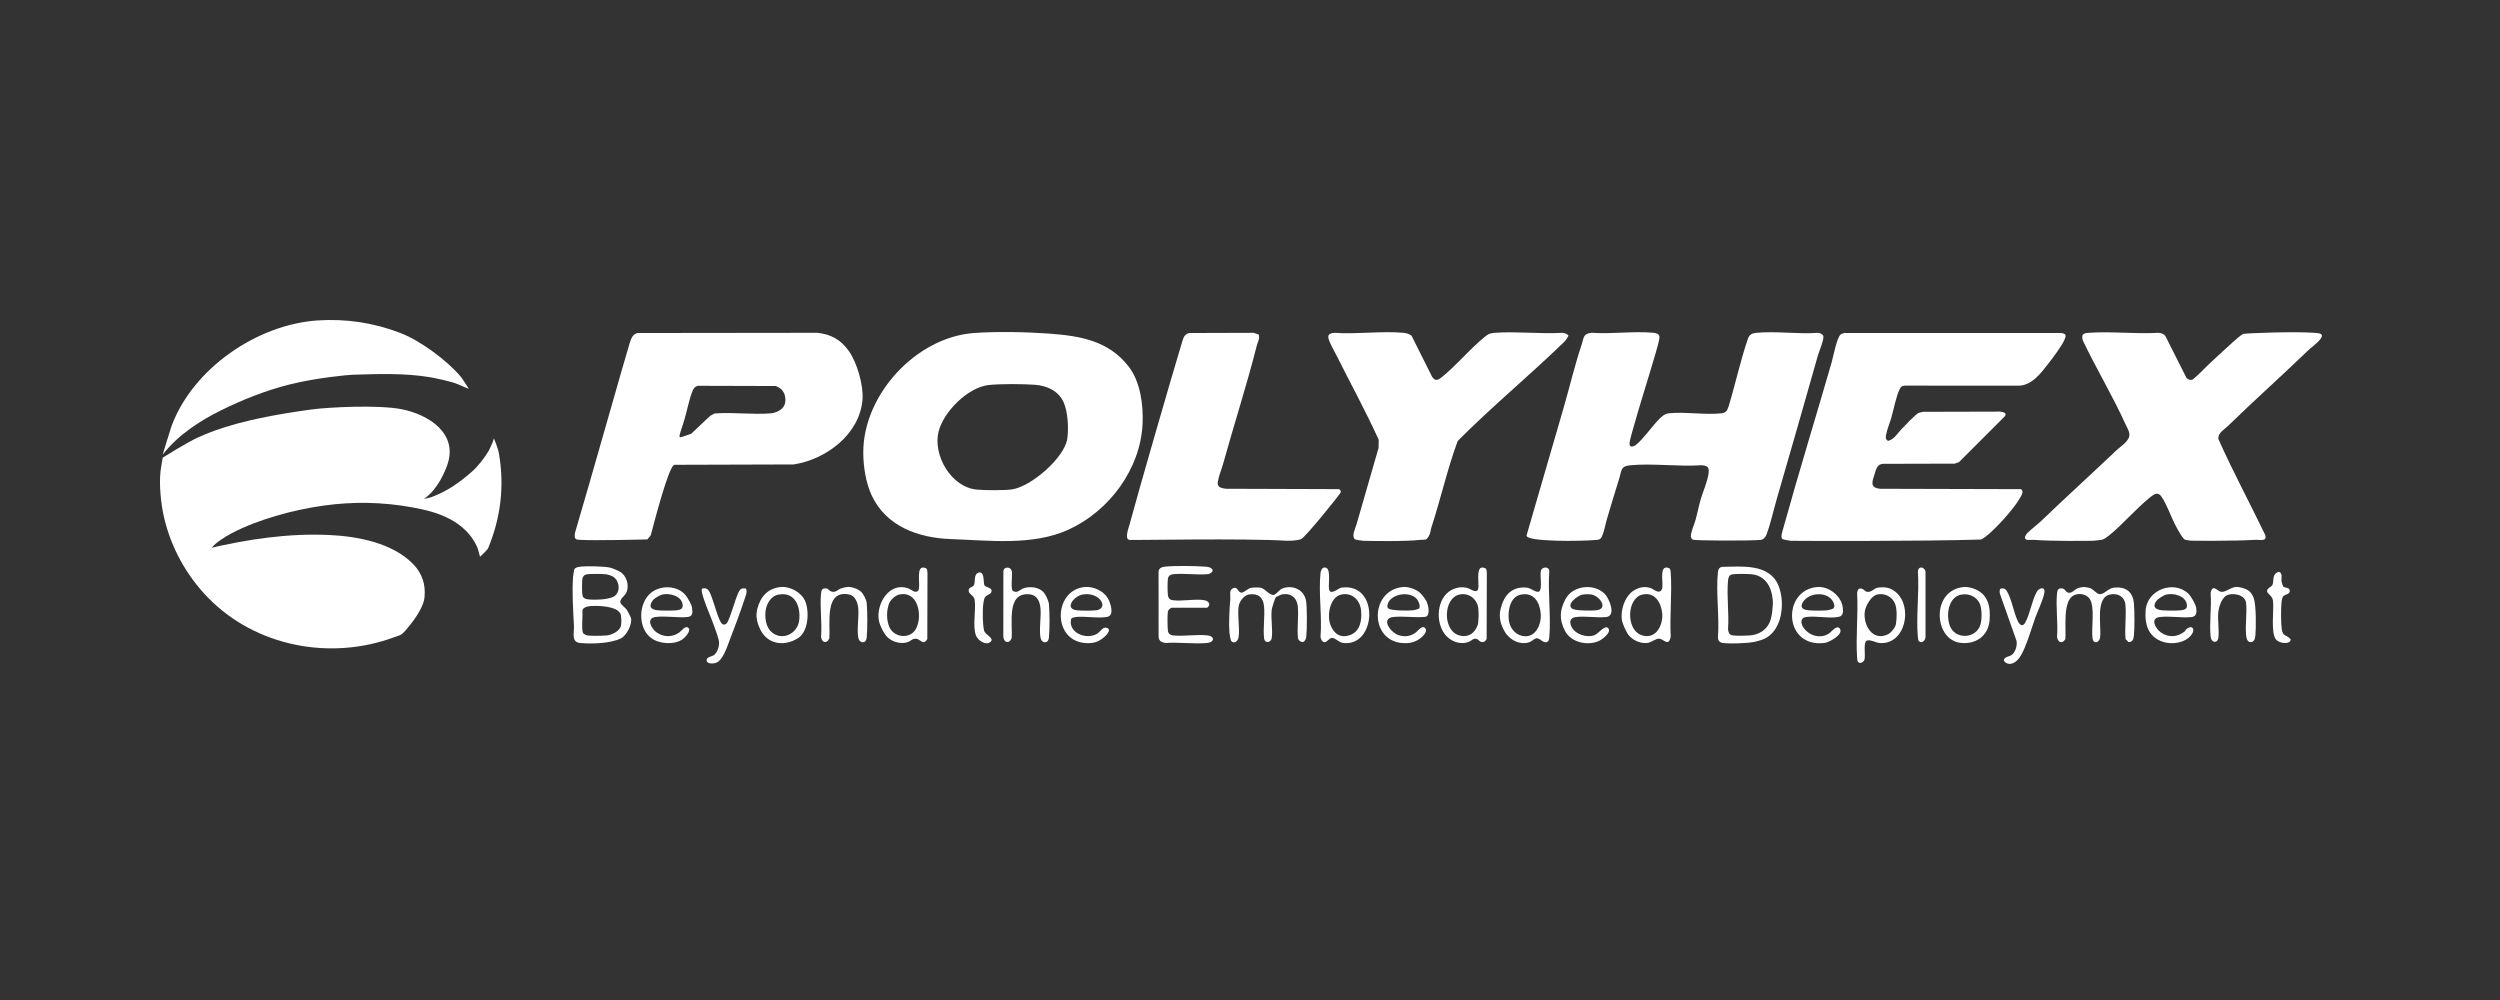 <svg width="125" height="50" viewBox="0 0 125 50" fill="none" xmlns="http://www.w3.org/2000/svg">
<rect x="0" y="0" width="125" height="50" fill="#333333" stroke="none"/>
<g clip-path="url(#clip0_243_1622)">
<path d="M48.681 16.652C49.808 16.567 51.345 16.598 52.47 16.681C54.013 16.795 55.429 17.036 56.429 18.321C57.021 19.083 57.172 20.254 57.129 21.19C57.025 23.446 55.468 25.547 53.428 26.481C51.64 27.3 49.447 27.021 47.531 26.953C45.919 26.896 44.3 26.319 43.58 24.76C43.285 24.12 43.164 23.315 43.164 22.614C43.164 19.745 45.787 16.872 48.682 16.652H48.681ZM49.441 19.251C48.399 19.36 47.176 20.588 46.93 21.576C46.633 22.763 47.557 24.362 48.839 24.48C49.245 24.518 50.209 24.525 50.601 24.469C51.543 24.336 53.227 22.897 53.364 21.933C53.438 21.414 53.397 20.602 53.184 20.12C52.932 19.55 52.354 19.282 51.751 19.239C51.131 19.195 50.052 19.188 49.441 19.25L49.441 19.251Z" fill="white"/>
<path d="M86.307 20.57C86.352 20.523 86.406 20.398 86.427 20.332C86.766 19.218 87.011 18.072 87.385 16.967C87.46 16.741 87.574 16.665 87.816 16.642C88.787 16.547 89.91 16.716 90.898 16.642C90.986 16.64 91.139 16.712 91.165 16.796C91.215 16.963 90.952 17.572 90.895 17.773C90.211 20.177 89.53 22.583 88.829 24.983C88.671 25.527 88.525 26.196 88.333 26.711C88.284 26.842 88.175 26.983 88.029 26.996C87.443 27.046 84.834 27.035 84.66 26.987C84.602 26.971 84.555 26.906 84.546 26.846C84.517 26.653 84.722 26.198 84.78 25.988C84.872 25.657 84.937 25.311 85.031 24.98C85.142 24.585 85.385 24.058 85.43 23.658C85.465 23.349 85.378 23.284 85.076 23.261C83.934 23.342 82.656 23.158 81.53 23.262C81.026 23.308 81.093 23.498 80.974 23.882C80.758 24.578 80.546 25.277 80.34 25.976C80.26 26.247 80.223 26.526 80.109 26.794C80.048 26.936 80.009 26.977 79.845 26.994C79.103 27.07 76.273 27.099 76.328 26.772C76.944 24.621 77.582 22.475 78.199 20.329C78.498 19.285 78.747 18.224 79.094 17.196C79.201 16.878 79.144 16.683 79.589 16.639C80.579 16.711 81.695 16.547 82.67 16.639C82.794 16.651 82.927 16.681 82.968 16.807C83.003 16.914 82.841 17.452 82.797 17.605C82.41 18.94 81.973 20.279 81.604 21.617C81.569 21.746 81.484 22.043 81.477 22.159C81.461 22.394 81.662 22.35 81.806 22.236C82.166 21.949 82.547 21.386 82.879 21.039C83.057 20.854 83.194 20.689 83.47 20.662C84.292 20.582 85.276 20.755 86.089 20.665C86.156 20.658 86.26 20.615 86.307 20.567V20.57Z" fill="white"/>
<path d="M89.112 26.943C89.017 26.848 89.13 26.537 89.166 26.406C89.936 23.631 90.786 20.874 91.582 18.119C91.663 17.834 91.842 16.877 92.033 16.723C92.083 16.683 92.154 16.671 92.214 16.651H103.078C103.343 16.695 103.302 16.81 103.211 17.015C103.075 17.32 102.613 17.93 102.392 18.213C102.028 18.682 101.585 19.269 100.939 19.284L95.24 19.281C95.099 19.295 95.05 19.325 94.988 19.45C94.805 19.82 94.685 20.462 94.569 20.876C94.493 21.142 94.35 21.479 94.302 21.743C94.278 21.873 94.276 21.975 94.403 22.044C94.714 21.971 94.872 21.664 95.072 21.461C95.234 21.295 95.776 20.71 95.937 20.644C95.997 20.618 96.074 20.618 96.138 20.591L100.009 20.581C100.154 20.601 100.372 20.641 100.242 20.814L97.95 23.105L97.732 23.182L94.155 23.191C93.86 23.207 93.809 23.453 93.732 23.693C93.607 24.087 93.476 24.391 94.016 24.439L101.042 24.458C101.221 24.547 101.063 24.788 100.992 24.913C100.684 25.454 99.767 26.467 99.267 26.845C99.203 26.893 99.129 26.933 99.061 26.976C96.192 27.071 89.822 27.046 89.545 27.04C89.472 27.038 89.148 26.981 89.112 26.944V26.943Z" fill="white"/>
<path d="M31.891 16.651L40.868 16.64C41.55 16.716 42.023 16.977 42.424 17.525C42.849 18.106 43.18 19.261 43.125 19.975C42.992 21.705 41.316 22.97 39.686 23.222L33.714 23.24C33.434 23.331 32.764 25.914 32.537 26.766L32.366 26.973C32.079 26.983 29.546 27.031 29.136 26.997C28.849 26.972 28.684 27.045 28.748 26.646C29.522 24.038 31.314 17.674 31.491 17.134C31.561 16.921 31.641 16.689 31.891 16.652V16.651ZM39.266 20.081C39.303 19.694 39.115 19.406 38.78 19.301L34.884 19.29C34.771 19.329 34.688 19.4 34.642 19.51C34.455 19.952 34.355 20.542 34.212 21.011C33.885 22.087 33.809 21.921 34.559 21.69L35.509 20.791L35.728 20.674C36.642 20.6 37.645 20.744 38.547 20.666C38.669 20.656 39.222 20.547 39.266 20.081Z" fill="white"/>
<path d="M101.348 26.671C101.55 26.466 101.845 26.253 102.055 26.052C103.294 24.862 104.563 23.712 105.807 22.529C105.973 22.372 106.212 22.218 106.357 22.028C106.589 21.724 106.421 21.533 106.281 21.224C105.635 19.796 104.815 18.437 104.14 17.022C104.06 16.718 104.15 16.662 104.436 16.641C105.552 16.558 106.77 16.708 107.898 16.641C108.045 16.643 108.19 16.688 108.274 16.812L109.315 18.879C109.385 18.98 109.537 19.025 109.647 18.968C109.979 18.698 110.26 18.375 110.574 18.087C110.938 17.753 111.303 17.409 111.671 17.081C111.777 16.986 112.054 16.739 112.168 16.695C112.248 16.663 114.65 16.566 115.703 16.64C115.958 16.657 116.234 16.67 116.018 16.956C115.851 17.176 115.577 17.354 115.384 17.542C114.063 18.816 112.692 20.036 111.378 21.316C111.198 21.491 110.906 21.636 110.914 21.94C111.638 23.564 112.485 25.137 113.257 26.74C113.378 27.105 112.987 26.976 112.748 26.992C111.771 27.055 109.619 27.039 109.547 27.034C109.501 27.032 109.299 26.998 109.255 26.986C109.138 26.953 108.868 26.442 108.796 26.31C108.562 25.871 108.349 25.237 108.081 24.841C107.904 24.58 107.725 24.69 107.518 24.855C106.818 25.416 106.184 26.169 105.493 26.741C105.408 26.812 105.204 26.965 105.106 26.985C104.999 27.007 104.768 27.03 104.652 27.037C104.488 27.046 102.544 27.066 101.698 26.992C101.53 26.978 101.185 27.076 101.261 26.813C101.267 26.793 101.333 26.688 101.351 26.67L101.348 26.671Z" fill="white"/>
<path d="M70.574 16.779L71.604 18.837C71.76 19.067 71.887 19.02 72.082 18.863C72.725 18.349 73.334 17.639 73.958 17.082C74.065 16.987 74.342 16.74 74.456 16.695C74.536 16.664 74.65 16.648 74.738 16.641C75.829 16.561 77.015 16.705 78.116 16.641C78.231 16.655 78.358 16.684 78.426 16.788C78.362 16.885 78.305 17.003 78.221 17.083C76.484 18.774 74.597 20.322 72.885 22.05C72.365 23.456 72.038 24.937 71.573 26.363C71.523 26.52 71.533 26.651 71.436 26.814C71.294 27.053 71.244 26.966 71.025 26.992C70.287 27.083 68.362 27.049 68.155 27.038C68.069 27.033 67.775 26.993 67.734 26.953C67.569 26.79 67.778 26.39 67.829 26.208C68.19 24.941 68.557 23.666 68.928 22.396L68.935 21.988C68.29 20.566 67.533 19.186 66.834 17.789C66.724 17.571 66.571 17.308 66.482 17.09C66.368 16.806 66.368 16.674 66.72 16.641C67.836 16.72 69.083 16.542 70.182 16.641C70.322 16.653 70.457 16.702 70.572 16.778L70.574 16.779Z" fill="white"/>
<path d="M59.478 16.651L62.676 16.641L62.931 16.723C63.008 16.92 62.888 17.09 62.842 17.269C62.345 19.235 61.71 21.194 61.168 23.149C61.087 23.438 60.938 23.803 60.89 24.09C60.844 24.361 61.055 24.404 61.282 24.438L66.957 24.457C67.016 24.503 67.05 24.54 67.036 24.618C67.022 24.688 65.27 26.871 65.047 26.961C64.893 27.023 64.49 27.048 64.319 27.037C62.202 26.905 56.634 27.017 56.474 26.995C56.214 26.958 56.427 26.413 56.474 26.239C56.886 24.693 58.663 18.545 59.13 17.018C59.189 16.825 59.264 16.691 59.478 16.651V16.651Z" fill="white"/>
<path d="M21.187 24.94C21.277 24.939 21.53 24.871 21.585 24.851C22.405 24.545 23.005 24.099 23.599 23.581C23.902 23.316 24.26 22.842 24.425 22.558C24.484 22.456 24.594 22.206 24.626 22.133C24.664 22.048 24.692 21.917 24.692 21.917C24.692 21.917 24.892 22.352 24.953 22.716C25.226 24.333 25.034 25.882 24.413 27.395C24.362 27.517 24 27.838 24 27.838C24 27.838 23.913 27.474 23.854 27.341C23.576 26.717 23.069 26.249 22.463 25.937C21.858 25.625 21.242 25.483 20.6 25.366C19.131 25.099 17.667 25.073 16.19 25.278C15.39 25.39 14.597 25.56 13.822 25.788C13.05 26.013 12.281 26.293 11.57 26.67C11.377 26.773 11.189 26.885 11.011 27.012C10.855 27.122 10.683 27.252 10.575 27.411C10.595 27.381 10.758 27.35 10.798 27.338C10.925 27.302 11.057 27.281 11.186 27.254C11.435 27.201 11.685 27.151 11.935 27.105C12.435 27.013 12.938 26.934 13.444 26.874C14.451 26.753 15.469 26.702 16.483 26.751C17.895 26.818 19.632 27.147 20.661 28.208C21.105 28.666 21.29 29.22 21.226 29.862C21.171 30.415 20.624 31.126 20.259 31.541C20.042 31.788 20.008 31.749 19.73 31.853C16.546 33.045 12.797 32.337 10.407 29.889C9.324 28.779 8.552 27.381 8.203 25.874C8.045 25.186 7.948 24.242 8.029 23.539C8.052 23.337 8.134 22.888 8.134 22.888C8.134 22.888 9.328 22.127 9.933 21.856C10.832 21.455 12.261 20.923 15.561 20.476C16.448 20.356 18.904 20.234 20.067 20.458C21.431 20.722 22.934 21.677 22.357 23.268C22.17 23.784 21.923 24.236 21.557 24.64C21.515 24.688 21.246 24.938 21.187 24.939V24.94Z" fill="white"/>
<path d="M15.862 16.023C17.302 15.924 18.713 16.14 20.05 16.661C21.029 17.043 22.371 18.036 23.043 18.841C23.137 18.953 23.442 19.442 23.442 19.442C23.445 19.45 23.022 19.27 22.908 19.218C22.586 19.069 21.626 18.881 21.506 18.861C20.198 18.648 18.948 18.697 17.624 18.737C17.448 18.742 15.843 18.882 14.482 19.223C13.288 19.522 12.128 19.983 11.027 20.528C10.084 20.994 8.911 21.722 8.134 22.733C8.134 22.733 8.521 21.45 8.584 21.282C9.657 18.422 12.841 16.234 15.862 16.023Z" fill="white"/>
<path d="M28.938 28.344C29.235 28.293 30.236 28.309 30.522 28.386C30.637 28.417 30.893 28.525 30.997 28.585C31.331 28.779 31.478 29.271 31.321 29.622C31.243 29.797 30.99 29.938 31.015 30.116C31.03 30.221 31.27 30.386 31.347 30.5C31.391 30.565 31.524 30.821 31.545 30.889C31.633 31.189 31.329 31.777 31.054 31.915C30.535 32.176 29.587 32.204 29.011 32.15C28.545 32.105 28.715 31.649 28.697 31.288C28.658 30.505 28.597 29.646 28.652 28.857C28.657 28.794 28.701 28.49 28.716 28.459C28.745 28.401 28.871 28.355 28.937 28.344H28.938ZM29.316 28.721C29.203 28.745 29.135 28.834 29.119 28.944C29.095 29.103 29.096 29.577 29.119 29.737C29.144 29.915 29.27 29.955 29.433 29.971C29.755 30.001 30.547 29.995 30.782 29.758C31.048 29.49 30.943 28.966 30.605 28.806C30.54 28.775 30.386 28.723 30.317 28.715C30.137 28.691 29.48 28.685 29.316 28.721ZM29.171 31.677C29.189 31.698 29.317 31.765 29.35 31.771C29.545 31.804 30.107 31.79 30.322 31.773C30.586 31.753 30.991 31.56 31.05 31.281C31.076 31.158 31.075 30.8 31.026 30.692C30.849 30.307 29.928 30.276 29.559 30.302C29.399 30.313 29.149 30.353 29.117 30.533C29.154 30.758 29.047 31.536 29.171 31.676V31.677Z" fill="white"/>
<path d="M86.095 28.343C87.082 28.33 88.445 28.168 88.913 29.256C89.278 30.105 89.127 31.593 88.144 31.971C88.041 32.01 87.862 32.065 87.755 32.087C87.387 32.166 86.5 32.2 86.13 32.146C85.983 32.125 85.902 32.024 85.896 31.877C85.979 30.831 85.789 29.631 85.896 28.605C85.91 28.468 85.957 28.379 86.095 28.342V28.343ZM86.601 28.72C86.45 28.752 86.416 28.887 86.402 29.025C86.328 29.795 86.46 30.676 86.402 31.459C86.423 31.622 86.454 31.744 86.637 31.77C86.833 31.798 87.272 31.789 87.481 31.773C87.919 31.741 88.291 31.527 88.478 31.13C88.591 30.892 88.661 30.3 88.64 30.03C88.591 29.371 88.291 28.778 87.563 28.711C87.367 28.693 86.776 28.683 86.6 28.72H86.601Z" fill="white"/>
<path d="M58.584 30.388C58.518 30.402 58.406 30.502 58.394 30.576C58.367 30.738 58.371 31.372 58.395 31.539C58.418 31.695 58.516 31.757 58.666 31.772C59.206 31.827 59.859 31.706 60.395 31.773C60.744 31.816 60.73 32.114 60.356 32.149C59.7 32.21 58.952 32.1 58.286 32.149C58.106 32.131 57.963 32.066 57.93 31.874L57.928 28.605C57.919 28.422 58.079 28.35 58.244 28.333C58.745 28.28 59.76 28.294 60.272 28.333C60.403 28.343 60.553 28.364 60.626 28.487C60.658 28.598 60.52 28.674 60.432 28.704C59.866 28.762 59.223 28.653 58.666 28.71C58.516 28.726 58.418 28.788 58.395 28.944C58.37 29.117 58.374 29.561 58.393 29.74C58.408 29.889 58.471 29.987 58.627 30.009C59.102 30.078 59.822 29.922 60.263 30.019C60.38 30.045 60.493 30.149 60.456 30.276C60.447 30.303 60.364 30.388 60.355 30.388H58.584Z" fill="white"/>
<path d="M63.802 29.852C63.745 29.908 63.596 30.396 63.585 30.496C63.535 30.929 63.652 31.512 63.583 31.918C63.546 32.131 63.238 32.191 63.205 31.916C63.145 31.42 63.251 30.827 63.203 30.324C63.161 29.876 62.927 29.66 62.467 29.72C62.236 29.75 62.018 30.005 61.956 30.218C61.837 30.632 62.009 31.402 61.927 31.867C61.895 32.054 61.721 32.211 61.566 32.056C61.526 32.015 61.477 31.706 61.471 31.626C61.433 31.089 61.474 30.48 61.516 29.949C61.533 29.736 61.429 29.491 61.682 29.4C61.895 29.323 61.885 29.634 62.084 29.632C62.202 29.631 62.384 29.422 62.558 29.391C62.671 29.371 62.899 29.367 63.011 29.383C63.26 29.419 63.414 29.733 63.681 29.751C63.869 29.682 63.948 29.481 64.142 29.414C64.651 29.238 65.207 29.489 65.302 30.04C65.36 30.374 65.351 31.48 65.314 31.835C65.301 31.952 65.249 32.08 65.123 32.107C65.01 32.087 64.927 32.022 64.898 31.91C64.847 31.396 64.938 30.831 64.891 30.324C64.849 29.878 64.527 29.628 64.075 29.726C64.049 29.731 63.813 29.841 63.802 29.852Z" fill="white"/>
<path d="M104.153 29.349C104.217 29.346 104.441 29.381 104.502 29.401C104.669 29.456 104.817 29.698 104.992 29.708C105.21 29.721 105.41 29.411 105.701 29.381C106.273 29.324 106.639 29.575 106.694 30.157C106.732 30.564 106.733 31.387 106.694 31.794C106.678 31.962 106.622 32.111 106.426 32.103L106.278 31.953C106.228 31.398 106.321 30.789 106.272 30.241C106.235 29.83 105.896 29.643 105.499 29.726C104.745 29.884 105.085 31.334 105.004 31.875C104.966 32.14 104.67 32.219 104.627 31.917C104.554 31.402 104.767 30.335 104.476 29.93C104.297 29.681 103.884 29.631 103.633 29.801C103.134 30.137 103.313 31.426 103.268 31.954C103.11 32.221 102.882 32.12 102.852 31.837C102.909 31.139 102.781 30.339 102.852 29.654C102.871 29.473 102.935 29.395 103.128 29.425C103.244 29.443 103.282 29.575 103.359 29.615C103.57 29.722 103.721 29.467 103.907 29.404C103.958 29.386 104.103 29.354 104.152 29.351L104.153 29.349Z" fill="white"/>
<path d="M77.409 32.056C77.219 32.245 77.014 31.913 76.849 31.914C76.72 31.914 76.612 32.052 76.501 32.096C76.022 32.288 75.472 31.996 75.233 31.576C75.02 31.202 74.93 30.848 75.034 30.429C75.202 29.753 75.599 29.308 76.344 29.382C76.542 29.401 76.827 29.661 76.957 29.574C77.132 29.456 76.982 28.746 77.046 28.531C77.107 28.328 77.469 28.309 77.463 28.564C77.387 29.632 77.558 30.824 77.463 31.878C77.459 31.927 77.442 32.025 77.411 32.057L77.409 32.056ZM76.056 29.727C75.504 29.826 75.386 30.532 75.439 30.994C75.482 31.366 75.728 31.711 76.108 31.795C76.775 31.942 77.087 31.216 77.035 30.664C76.982 30.113 76.707 29.611 76.056 29.727H76.056Z" fill="white"/>
<path d="M83.484 28.427C83.527 28.469 83.532 28.585 83.537 28.647C83.609 29.68 83.478 30.794 83.537 31.836C83.428 32.361 83.186 31.947 82.966 31.936C82.775 31.925 82.581 32.119 82.373 32.146C82.021 32.193 81.618 32.007 81.408 31.727C81.316 31.604 81.124 31.177 81.098 31.029C81.007 30.509 81.242 29.794 81.706 29.515C81.964 29.36 82.234 29.306 82.524 29.402C82.704 29.462 82.957 29.735 83.092 29.467C83.196 29.261 82.976 28.462 83.267 28.382C83.322 28.367 83.446 28.39 83.484 28.428V28.427ZM82.13 29.726C81.343 29.893 81.293 31.433 82.028 31.738C82.752 32.038 83.169 31.296 83.11 30.663C83.06 30.134 82.75 29.594 82.13 29.726Z" fill="white"/>
<path d="M46.32 28.427C46.362 28.468 46.372 28.587 46.374 28.647L46.365 31.953C46.157 32.304 46.015 31.947 45.803 31.936C45.619 31.926 45.548 32.043 45.412 32.096C45.081 32.224 44.645 32.11 44.389 31.877C44.196 31.702 43.972 31.239 43.936 30.986C43.817 30.159 44.486 29.072 45.426 29.422C45.558 29.472 45.755 29.684 45.9 29.542C46.061 29.383 45.799 28.467 46.105 28.382C46.16 28.367 46.283 28.39 46.321 28.428L46.32 28.427ZM44.966 29.726C44.758 29.77 44.503 30.007 44.44 30.21C44.327 30.575 44.318 30.949 44.451 31.311C44.665 31.89 45.53 31.995 45.816 31.409C46.13 30.762 45.904 29.53 44.966 29.726Z" fill="white"/>
<path d="M66.183 28.382C66.235 28.367 66.277 28.372 66.325 28.397C66.541 28.51 66.413 29.22 66.45 29.446C66.51 29.803 66.917 29.406 67.063 29.384C68.991 29.098 68.84 32.371 67.148 32.146C66.937 32.119 66.756 31.885 66.6 31.896C66.431 31.909 66.365 32.123 66.218 32.109C66.107 32.099 66.027 31.938 66.026 31.836C66.109 30.819 65.921 29.645 66.026 28.647C66.035 28.558 66.088 28.409 66.181 28.381L66.183 28.382ZM67.071 29.726C66.484 29.849 66.338 30.781 66.527 31.256C66.701 31.693 67.028 31.927 67.505 31.751C68.018 31.561 68.096 31.016 68.055 30.534C68.011 30.019 67.617 29.611 67.071 29.726Z" fill="white"/>
<path d="M74.288 28.427C74.329 28.468 74.339 28.587 74.341 28.647L74.332 31.953C74.253 32.074 74.191 32.138 74.041 32.089C73.932 32.052 73.907 31.935 73.77 31.936C73.633 31.936 73.585 32.026 73.483 32.073C73.14 32.233 72.734 32.141 72.444 31.916C71.818 31.428 71.769 30.261 72.314 29.696C72.594 29.406 73.054 29.28 73.434 29.422C73.561 29.47 73.866 29.709 73.917 29.404C73.953 29.186 73.812 28.453 74.072 28.382C74.126 28.367 74.25 28.39 74.288 28.428V28.427ZM72.976 29.726C72.175 29.896 72.118 31.458 72.904 31.75C73.35 31.916 73.738 31.689 73.883 31.256C73.937 31.094 73.938 30.594 73.915 30.412C73.855 29.95 73.448 29.626 72.976 29.726Z" fill="white"/>
<path d="M92.908 33.104C92.866 33.062 92.86 32.945 92.856 32.884C92.783 31.837 92.916 30.709 92.856 29.653C92.876 29.468 92.949 29.366 93.142 29.457C93.24 29.503 93.248 29.589 93.384 29.595C93.595 29.607 93.704 29.411 93.892 29.384C94.221 29.336 94.493 29.373 94.753 29.574C95.679 30.288 95.283 32.262 93.975 32.15C93.79 32.134 93.469 31.946 93.321 32.042C93.156 32.151 93.29 32.775 93.22 32.989C93.179 33.111 93.011 33.203 92.91 33.104H92.908ZM93.856 29.726C93.556 29.793 93.276 30.297 93.239 30.579C93.149 31.254 93.629 32.081 94.387 31.72C94.551 31.642 94.767 31.383 94.796 31.205C94.844 30.921 94.861 30.433 94.745 30.169C94.594 29.823 94.228 29.642 93.856 29.726V29.726Z" fill="white"/>
<path d="M54.25 29.351C54.702 29.313 55.239 29.573 55.435 29.995C55.543 30.225 55.714 30.765 55.37 30.841C54.966 30.93 54.267 30.805 53.816 30.847C53.756 30.853 53.591 30.888 53.561 30.93C53.374 31.639 54.331 32.019 54.865 31.68C55.051 31.563 55.149 31.266 55.422 31.433C55.561 31.634 55.048 32.005 54.88 32.072C54.81 32.101 54.689 32.136 54.615 32.145C52.591 32.374 52.568 29.49 54.25 29.35V29.351ZM54.121 29.727C53.703 29.801 53.183 30.45 53.858 30.516C54.091 30.538 54.555 30.538 54.788 30.516C55.195 30.476 55.208 30.14 54.932 29.91C54.707 29.723 54.408 29.678 54.121 29.728V29.727Z" fill="white"/>
<path d="M90.865 29.35C91.436 29.304 92.07 29.796 92.137 30.37C92.16 30.568 92.176 30.79 91.942 30.841C91.5 30.939 90.78 30.782 90.306 30.851C89.978 30.899 90.041 31.208 90.199 31.416C90.499 31.811 91.07 31.958 91.487 31.646C91.591 31.568 91.852 31.224 91.994 31.434C92.191 31.723 91.461 32.117 91.231 32.146C89.164 32.411 89.088 29.495 90.864 29.35H90.865ZM91.668 30.422C91.776 30.317 91.686 30.117 91.611 30.013C91.296 29.574 90.484 29.635 90.181 30.055C89.97 30.347 90.102 30.486 90.43 30.515C90.67 30.536 91.124 30.538 91.361 30.515C91.422 30.509 91.633 30.454 91.667 30.422H91.668Z" fill="white"/>
<path d="M70.154 29.349C70.395 29.328 70.749 29.448 70.944 29.592C71.06 29.678 71.257 29.926 71.319 30.056C71.409 30.244 71.54 30.764 71.274 30.842C70.759 30.893 70.183 30.799 69.677 30.848C69.006 30.913 69.533 31.636 69.941 31.762C70.248 31.857 70.537 31.815 70.793 31.622C70.909 31.534 71.113 31.228 71.262 31.413C71.402 31.589 71.127 31.834 70.986 31.94C70.86 32.034 70.631 32.129 70.476 32.145C68.454 32.374 68.385 29.506 70.154 29.349V29.349ZM70.957 30.423C71.039 30.317 70.922 30.037 70.839 29.947C70.5 29.577 69.725 29.661 69.444 30.073C69.383 30.163 69.317 30.369 69.43 30.433C69.612 30.539 70.413 30.539 70.648 30.516C70.702 30.511 70.938 30.448 70.956 30.423H70.957Z" fill="white"/>
<path d="M80.233 29.688C80.459 29.913 80.832 30.798 80.309 30.851C79.834 30.899 79.263 30.793 78.792 30.852C78.507 30.887 78.46 31.078 78.567 31.321C78.742 31.714 79.348 31.913 79.739 31.752C79.922 31.676 80.239 31.24 80.404 31.403C80.599 31.597 80.145 31.947 79.978 32.031C79.416 32.314 78.555 32.132 78.253 31.549C77.95 30.967 77.983 30.515 78.272 29.959C78.629 29.273 79.692 29.152 80.232 29.688H80.233ZM79.136 29.727C78.867 29.773 78.258 30.251 78.643 30.45C78.818 30.54 79.579 30.537 79.803 30.516C80.455 30.453 79.983 29.778 79.546 29.721C79.433 29.705 79.249 29.709 79.136 29.727Z" fill="white"/>
<path d="M34.425 31.402C34.566 31.538 34.253 31.875 34.136 31.958C33.719 32.253 32.989 32.206 32.579 31.916C31.881 31.423 31.902 30.16 32.556 29.634C33.039 29.244 33.883 29.269 34.283 29.762C34.373 29.874 34.582 30.238 34.6 30.37C34.632 30.615 34.657 30.822 34.372 30.851C33.877 30.9 33.248 30.781 32.769 30.851C32.289 30.92 32.569 31.423 32.809 31.604C33.156 31.866 33.612 31.876 33.968 31.622C34.081 31.542 34.265 31.246 34.426 31.402L34.425 31.402ZM33.113 29.726C33.002 29.749 32.713 29.919 32.643 30.013C32.413 30.323 32.539 30.483 32.893 30.515C33.132 30.536 33.585 30.538 33.823 30.515C34.03 30.495 34.167 30.437 34.129 30.208C34.06 29.787 33.481 29.647 33.112 29.726H33.113Z" fill="white"/>
<path d="M109.423 29.688C109.548 29.806 109.776 30.207 109.806 30.376C109.843 30.588 109.839 30.823 109.585 30.852C109.088 30.906 108.48 30.79 107.983 30.852C107.486 30.913 107.776 31.432 108.045 31.622C108.42 31.888 108.866 31.863 109.223 31.58C109.265 31.547 109.277 31.485 109.336 31.441C109.605 31.234 109.794 31.452 109.564 31.751C109.261 32.143 108.614 32.242 108.161 32.096C107.41 31.854 107.223 31.219 107.284 30.492C107.368 29.489 108.687 28.987 109.424 29.688H109.423ZM108.325 29.725C108.19 29.754 107.897 29.94 107.813 30.055C107.6 30.349 107.795 30.487 108.106 30.515C108.346 30.536 108.798 30.538 109.036 30.515C109.291 30.49 109.406 30.404 109.322 30.144C109.201 29.77 108.677 29.652 108.326 29.725H108.325Z" fill="white"/>
<path d="M50.639 29.542C50.651 29.557 50.755 29.592 50.782 29.593C50.926 29.598 51.031 29.469 51.156 29.422C51.48 29.302 51.947 29.348 52.186 29.619C52.289 29.736 52.431 30.043 52.446 30.198C52.486 30.598 52.487 31.48 52.446 31.878C52.411 32.214 52.088 32.167 52.031 31.91C51.944 31.52 52.065 30.845 52.024 30.409C51.994 30.087 51.856 29.755 51.497 29.717C50.294 29.589 50.646 31.181 50.581 31.91C50.465 32.203 50.199 32.153 50.166 31.837L50.169 28.568C50.172 28.326 50.519 28.322 50.582 28.531C50.644 28.74 50.516 29.388 50.638 29.542H50.639Z" fill="white"/>
<path d="M39.064 29.35C39.521 29.313 40.087 29.633 40.263 30.066C40.475 30.584 40.422 31.576 39.904 31.905C39.219 32.341 38.373 32.227 38.01 31.465C37.849 31.128 37.769 30.795 37.869 30.428C38.035 29.814 38.401 29.404 39.064 29.35ZM38.935 29.727C38.531 29.799 38.313 30.205 38.275 30.581C38.23 31.028 38.342 31.542 38.789 31.739C39.315 31.971 39.886 31.579 39.957 31.036C40.046 30.348 39.766 29.58 38.935 29.728V29.727Z" fill="white"/>
<path d="M98.205 29.35C98.344 29.338 98.524 29.378 98.659 29.422C99.401 29.668 99.542 30.329 99.477 31.035C99.405 31.816 98.758 32.245 97.993 32.138C96.682 31.954 96.549 29.491 98.204 29.35H98.205ZM98.076 29.727C97.394 29.843 97.289 30.794 97.506 31.323C97.766 31.949 98.695 31.948 98.982 31.34C99.101 31.089 99.097 30.616 99.039 30.344C98.943 29.9 98.518 29.652 98.076 29.727Z" fill="white"/>
<path d="M100.054 29.428C100.174 29.393 100.281 29.448 100.342 29.552C100.595 29.975 100.678 30.611 100.892 31.059C100.984 31.25 101.133 31.358 101.261 31.13C101.502 30.704 101.603 29.991 101.848 29.575C101.939 29.421 102.196 29.328 102.223 29.527C102.257 29.77 101.88 30.567 101.779 30.848C101.594 31.36 101.432 31.931 101.217 32.427C101.089 32.723 100.878 33.159 100.51 33.194C100.388 33.205 100.16 33.112 100.2 32.969C100.278 32.825 100.454 32.834 100.575 32.753C100.773 32.619 100.87 32.272 100.827 32.044L99.995 29.686C99.982 29.611 99.957 29.455 100.054 29.427V29.428Z" fill="white"/>
<path d="M42.355 29.349C42.564 29.329 42.878 29.433 43.036 29.573C43.174 29.694 43.317 29.976 43.335 30.156C43.376 30.565 43.377 31.47 43.335 31.878C43.301 32.214 42.977 32.166 42.92 31.91C42.833 31.52 42.954 30.845 42.913 30.409C42.887 30.135 42.764 29.789 42.461 29.726C41.212 29.466 41.52 31.181 41.469 31.91C41.351 32.205 41.087 32.151 41.054 31.837C41.11 31.139 40.983 30.339 41.054 29.654C41.072 29.473 41.137 29.395 41.33 29.425C41.423 29.439 41.467 29.544 41.559 29.574C41.784 29.649 41.872 29.488 42.045 29.423C42.118 29.395 42.279 29.357 42.355 29.35V29.349Z" fill="white"/>
<path d="M37.297 29.428C37.381 29.605 37.277 29.814 37.218 29.991C37.003 30.642 36.738 31.35 36.49 31.992C36.368 32.309 36.15 33.001 35.824 33.131C35.688 33.186 35.332 33.223 35.332 33.007C35.332 32.849 35.571 32.831 35.672 32.771C35.855 32.664 35.965 32.331 35.954 32.127C35.942 31.923 35.775 31.5 35.7 31.288C35.54 30.829 35.328 30.381 35.181 29.918C35.15 29.823 35.034 29.485 35.112 29.427C35.448 29.344 35.506 29.669 35.605 29.915C35.711 30.181 35.928 31.01 36.078 31.165C36.152 31.241 36.226 31.257 36.314 31.187C36.425 31.099 36.568 30.603 36.626 30.45C36.717 30.209 36.847 29.721 36.972 29.536C37.063 29.401 37.142 29.411 37.299 29.428H37.297Z" fill="white"/>
<path d="M111.788 29.349C111.963 29.333 112.257 29.417 112.403 29.515C112.557 29.618 112.641 29.762 112.696 29.936C112.809 30.297 112.807 31.392 112.768 31.794C112.755 31.931 112.702 32.106 112.535 32.106C112.342 32.106 112.316 31.869 112.302 31.71C112.26 31.215 112.356 30.643 112.305 30.156C112.263 29.759 111.746 29.644 111.416 29.737C111.086 29.831 110.933 30.36 110.911 30.66C110.881 31.041 110.971 31.569 110.912 31.919C110.869 32.172 110.564 32.151 110.531 31.837C110.46 31.151 110.587 30.352 110.531 29.654C110.622 29.183 110.85 29.533 111.025 29.584C111.245 29.649 111.502 29.375 111.788 29.349Z" fill="white"/>
<path d="M48.93 28.633C49.228 28.547 49.162 29.077 49.218 29.257C49.282 29.386 49.558 29.352 49.58 29.529C49.599 29.729 49.307 29.72 49.23 29.895C49.198 29.966 49.16 30.196 49.154 30.282C49.13 30.606 49.129 31.226 49.206 31.532C49.262 31.753 49.73 31.897 49.535 32.086C49.314 32.3 48.895 32.033 48.797 31.771C48.619 31.294 48.809 30.507 48.733 29.991C48.703 29.791 48.456 29.704 48.437 29.57C48.403 29.332 48.626 29.403 48.701 29.245C48.776 29.087 48.674 28.707 48.93 28.633Z" fill="white"/>
<path d="M114.168 29.333C114.241 29.405 114.479 29.358 114.488 29.536C114.499 29.741 114.216 29.702 114.14 29.844C114.111 29.896 114.081 30.05 114.075 30.115C114.046 30.439 114.042 31.132 114.086 31.447C114.143 31.854 114.319 31.714 114.534 31.966C114.535 32.125 114.362 32.151 114.222 32.152C114.1 32.152 113.91 32.085 113.823 32C113.513 31.698 113.709 30.495 113.65 30.035C113.618 29.783 113.367 29.69 113.355 29.57C113.337 29.391 113.585 29.365 113.634 29.217C113.708 28.991 113.591 28.703 113.934 28.59C114.151 28.642 114.055 28.897 114.076 29.066C114.082 29.111 114.145 29.311 114.167 29.333H114.168Z" fill="white"/>
<path d="M95.946 32.056C95.914 32.025 95.898 31.926 95.894 31.878C95.797 30.824 95.97 29.633 95.894 28.564C95.923 28.283 96.207 28.34 96.276 28.565V31.836C96.282 32.007 96.097 32.204 95.947 32.056H95.946Z" fill="white"/>
</g>
<defs>
<clipPath id="clip0_243_1622">
<rect width="108.094" height="17.197" fill="white" transform="translate(8 16)"/>
</clipPath>
</defs>
</svg>
